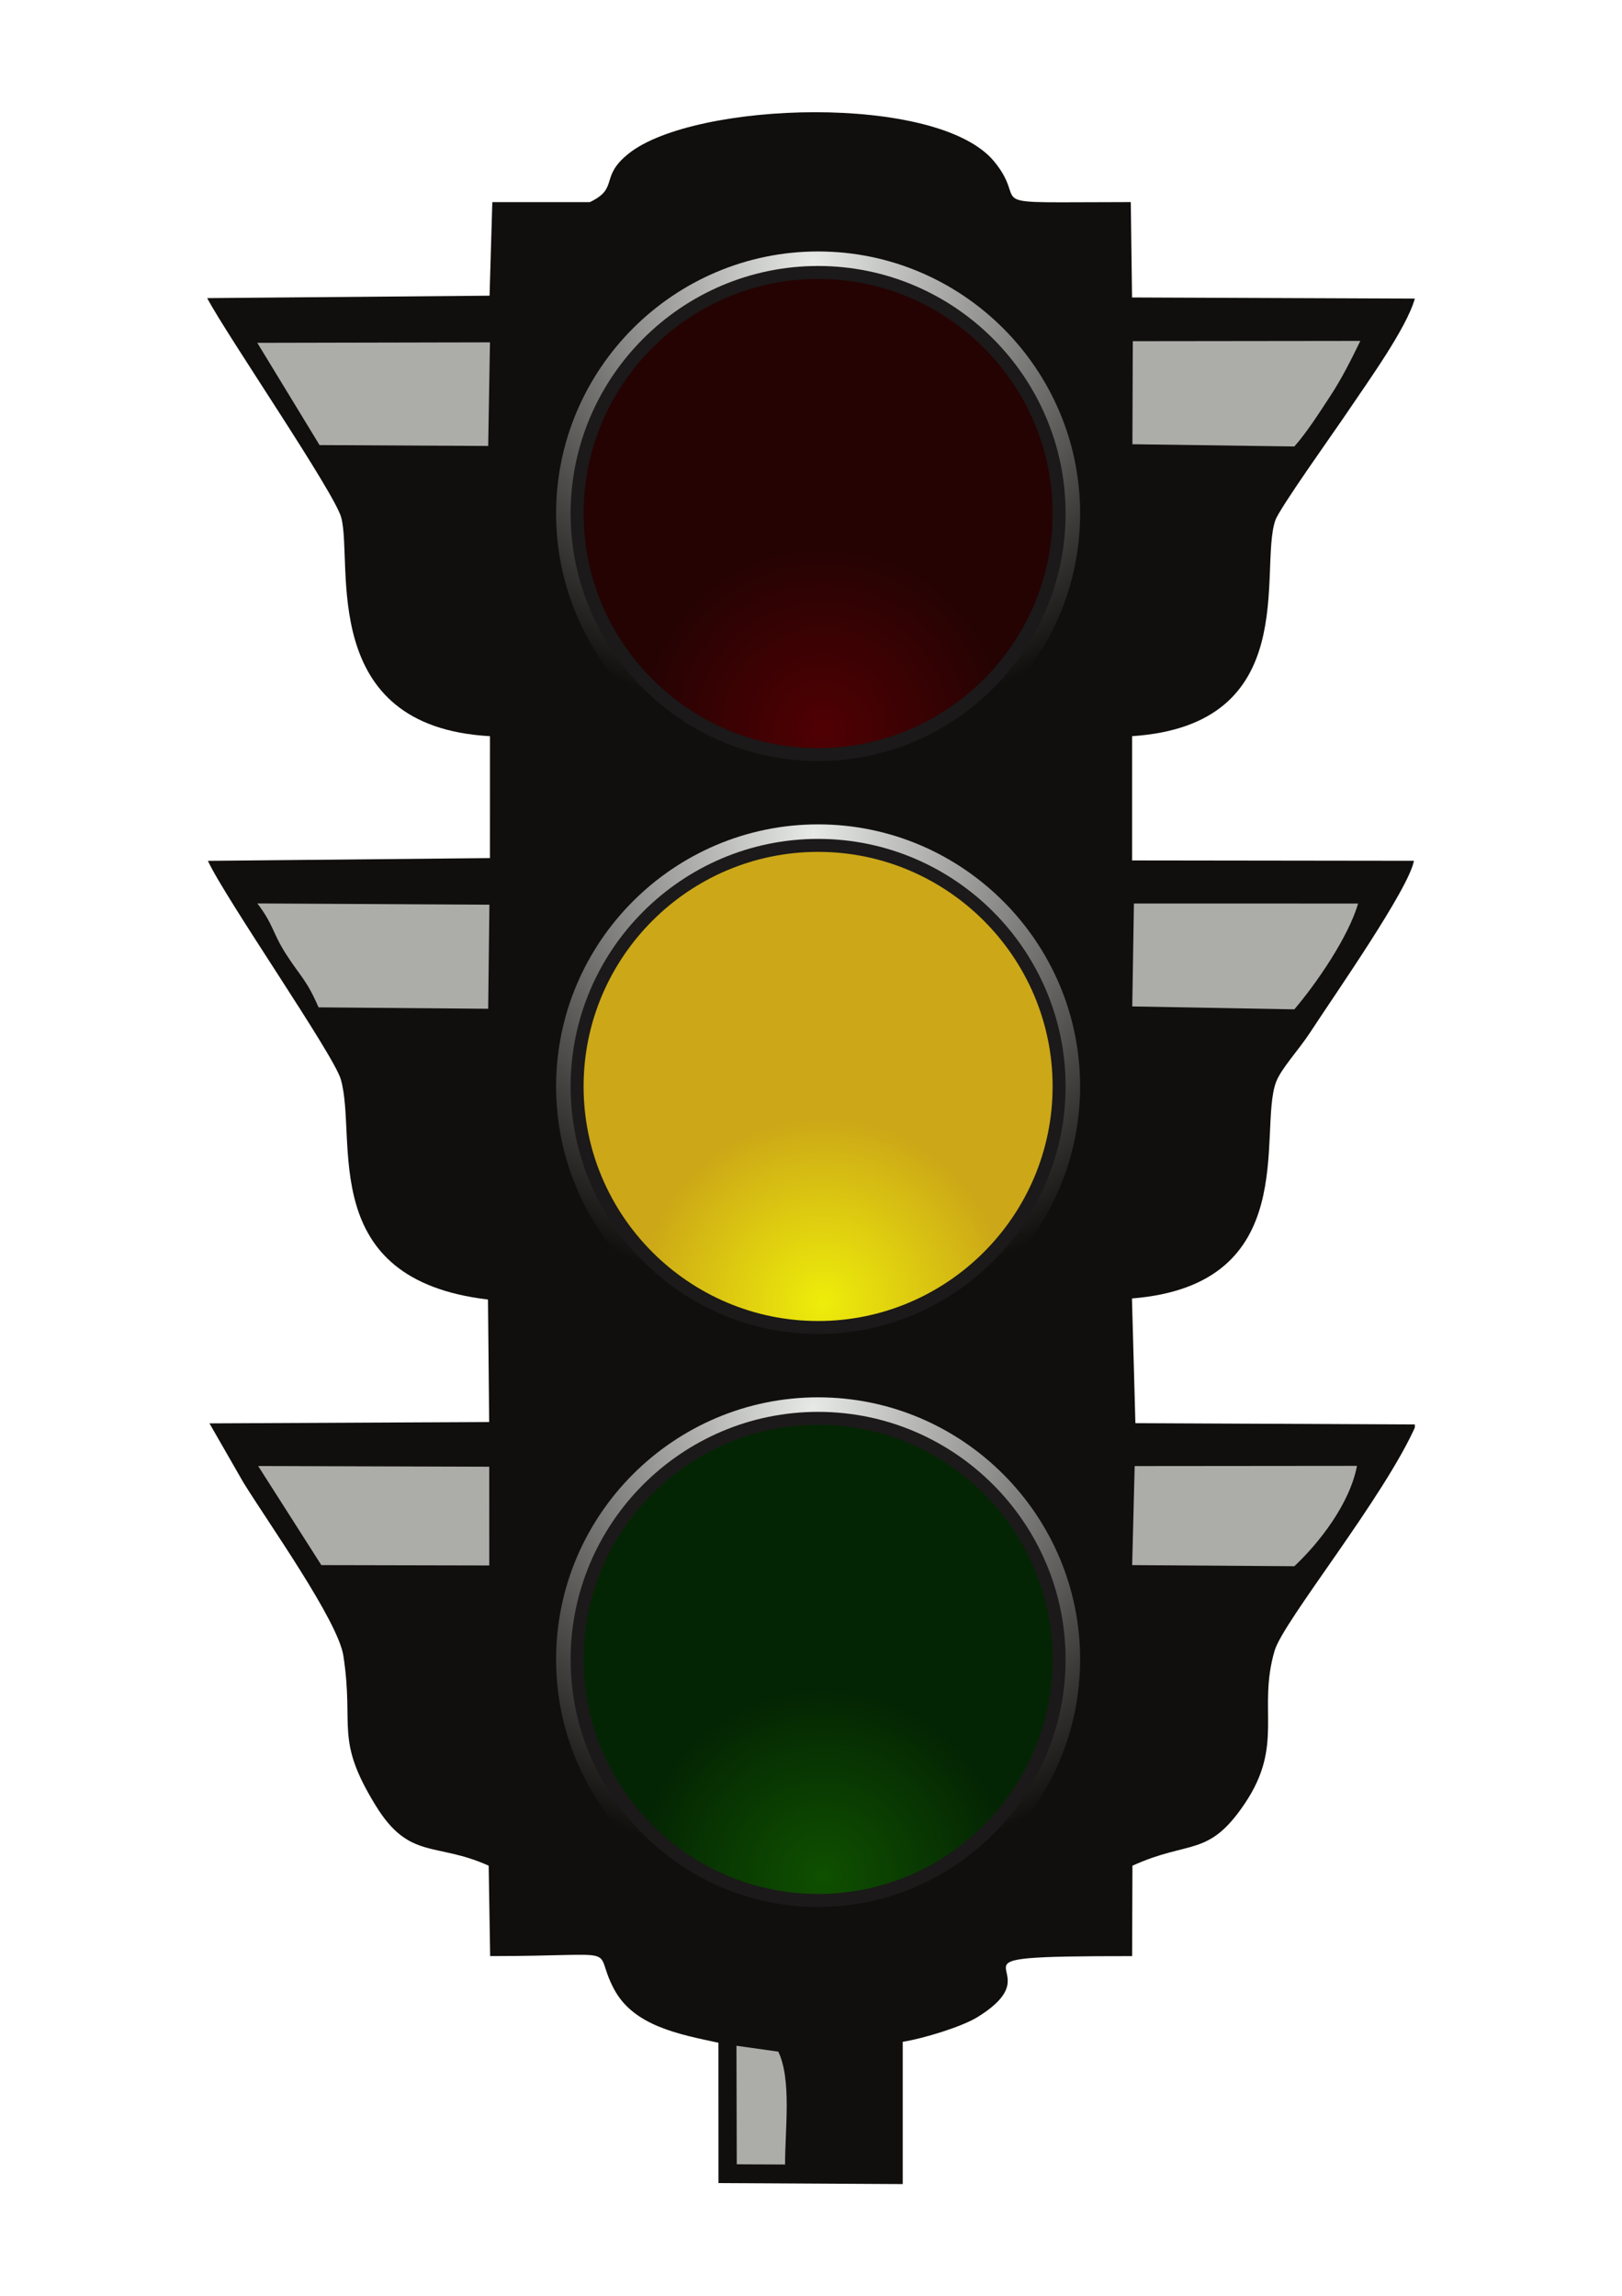 <?xml version="1.0" encoding="UTF-8" standalone="no"?>
<!-- Created with Inkscape (http://www.inkscape.org/) -->

<svg
   xmlns:dc="http://purl.org/dc/elements/1.1/"
   xmlns:cc="http://creativecommons.org/ns#"
   xmlns:rdf="http://www.w3.org/1999/02/22-rdf-syntax-ns#"
   xmlns:svg="http://www.w3.org/2000/svg"
   xmlns="http://www.w3.org/2000/svg"
   xmlns:xlink="http://www.w3.org/1999/xlink"
   xmlns:sodipodi="http://sodipodi.sourceforge.net/DTD/sodipodi-0.dtd"
   xmlns:inkscape="http://www.inkscape.org/namespaces/inkscape"
   id="svg2"
   version="1.1"
   inkscape:version="0.48.4 r9939"
   width="743.75"
   height="1052.5"
   xml:space="preserve"
   sodipodi:docname="traffic_light_yellow.svg"><defs
     id="defs6"><clipPath
       clipPathUnits="userSpaceOnUse"
       id="clipPath18"><path
         d="m 76,41 443,0 0,759.843 -443,0 L 76,41 z"
         id="path20" /></clipPath><clipPath
       clipPathUnits="userSpaceOnUse"
       id="clipPath28"><path
         d="m 76,41 443,0 0,760 -443,0 0,-760 z"
         id="path30" /></clipPath><radialGradient
       fx="0"
       fy="0"
       cx="0"
       cy="0"
       r="1"
       gradientUnits="userSpaceOnUse"
       gradientTransform="matrix(169.284,0,0,-169.284,298.184,745.936)"
       spreadMethod="pad"
       id="radialGradient46"><stop
         style="stop-opacity:1;stop-color:#e7e9e6"
         offset="0"
         id="stop48" /><stop
         style="stop-opacity:1;stop-color:#110f0e"
         offset="1"
         id="stop50" /></radialGradient><radialGradient
       fx="0"
       fy="0"
       cx="0"
       cy="0"
       r="1"
       gradientUnits="userSpaceOnUse"
       gradientTransform="matrix(67.732,0,0,-67.732,301.827,574.52)"
       spreadMethod="pad"
       id="radialGradient56"><stop
         style="stop-color:#500003;stop-opacity:1;"
         offset="0"
         id="stop58" /><stop
         style="stop-color:#250303;stop-opacity:1;"
         offset="1"
         id="stop60" /></radialGradient><clipPath
       clipPathUnits="userSpaceOnUse"
       id="clipPath68"><path
         d="m 298.932,738.707 c 27.645,0 50.056,-22.411 50.056,-50.056 0,-27.645 -22.412,-50.056 -50.056,-50.056 -27.645,0 -50.056,22.41 -50.056,50.056 0,27.645 22.411,50.056 50.056,50.056"
         clip-rule="evenodd"
         id="path70" /></clipPath><clipPath
       clipPathUnits="userSpaceOnUse"
       id="clipPath74"><path
         d="m 248.876,638.576 100.131,0 0,100.132 -100.131,0 0,-100.132 z"
         id="path76" /></clipPath><clipPath
       clipPathUnits="userSpaceOnUse"
       id="clipPath86"><path
         d="m 76,41 443,0 0,760 -443,0 0,-760 z"
         id="path88" /></clipPath><radialGradient
       fx="0"
       fy="0"
       cx="0"
       cy="0"
       r="1"
       gradientUnits="userSpaceOnUse"
       gradientTransform="matrix(169.284,0,0,-169.284,298.184,535.825)"
       spreadMethod="pad"
       id="radialGradient90"><stop
         style="stop-opacity:1;stop-color:#e7e9e6"
         offset="0"
         id="stop92" /><stop
         style="stop-opacity:1;stop-color:#110f0e"
         offset="1"
         id="stop94" /></radialGradient><radialGradient
       fx="0"
       fy="0"
       cx="0"
       cy="0"
       r="1"
       gradientUnits="userSpaceOnUse"
       gradientTransform="matrix(67.732,0,0,-67.732,301.827,364.409)"
       spreadMethod="pad"
       id="radialGradient100"><stop
         style="stop-opacity:1;stop-color:#eeed0a"
         offset="0"
         id="stop102" /><stop
         style="stop-opacity:1;stop-color:#cca717"
         offset="1"
         id="stop104" /></radialGradient><clipPath
       clipPathUnits="userSpaceOnUse"
       id="clipPath112"><path
         d="m 298.932,528.596 c 27.645,0 50.056,-22.411 50.056,-50.056 0,-27.645 -22.412,-50.056 -50.056,-50.056 -27.645,0 -50.056,22.411 -50.056,50.056 0,27.645 22.411,50.056 50.056,50.056"
         clip-rule="evenodd"
         id="path114" /></clipPath><clipPath
       clipPathUnits="userSpaceOnUse"
       id="clipPath118"><path
         d="m 248.876,428.492 100.131,0 0,100.104 -100.131,0 0,-100.104 z"
         id="path120" /></clipPath><clipPath
       clipPathUnits="userSpaceOnUse"
       id="clipPath130"><path
         d="m 76,41 443,0 0,760 -443,0 0,-760 z"
         id="path132" /></clipPath><radialGradient
       fx="0"
       fy="0"
       cx="0"
       cy="0"
       r="1"
       gradientUnits="userSpaceOnUse"
       gradientTransform="matrix(169.284,0,0,-169.284,298.184,325.695)"
       spreadMethod="pad"
       id="radialGradient134"><stop
         style="stop-opacity:1;stop-color:#e7e9e6"
         offset="0"
         id="stop136" /><stop
         style="stop-opacity:1;stop-color:#110f0e"
         offset="1"
         id="stop138" /></radialGradient><radialGradient
       fx="0"
       fy="0"
       cx="0"
       cy="0"
       r="1"
       gradientUnits="userSpaceOnUse"
       gradientTransform="matrix(67.732,0,0,-67.732,301.827,154.278)"
       spreadMethod="pad"
       id="radialGradient144"><stop
         style="stop-color:#0f5000;stop-opacity:1;"
         offset="0"
         id="stop146" /><stop
         style="stop-color:#042503;stop-opacity:1;"
         offset="1"
         id="stop148" /></radialGradient><clipPath
       clipPathUnits="userSpaceOnUse"
       id="clipPath156"><path
         d="m 298.932,318.466 c 27.645,0 50.056,-22.41 50.056,-50.056 0,-27.645 -22.412,-50.053 -50.056,-50.053 -27.645,0 -50.056,22.408 -50.056,50.053 0,27.645 22.411,50.056 50.056,50.056"
         clip-rule="evenodd"
         id="path158" /></clipPath><clipPath
       clipPathUnits="userSpaceOnUse"
       id="clipPath162"><path
         d="m 248.876,218.333 100.131,0 0,100.132 -100.131,0 0,-100.132 z"
         id="path164" /></clipPath><radialGradient
       inkscape:collect="always"
       xlink:href="#radialGradient46"
       id="radialGradient3145"
       gradientUnits="userSpaceOnUse"
       gradientTransform="matrix(169.284,0,0,-169.284,298.184,745.936)"
       spreadMethod="pad"
       cx="0"
       cy="0"
       fx="0"
       fy="0"
       r="1" /><radialGradient
       inkscape:collect="always"
       xlink:href="#radialGradient56"
       id="radialGradient3147"
       gradientUnits="userSpaceOnUse"
       gradientTransform="matrix(67.732,0,0,-67.732,301.827,574.52)"
       spreadMethod="pad"
       cx="0"
       cy="0"
       fx="0"
       fy="0"
       r="1" /><radialGradient
       inkscape:collect="always"
       xlink:href="#radialGradient46"
       id="radialGradient3160"
       gradientUnits="userSpaceOnUse"
       gradientTransform="matrix(169.284,0,0,-169.284,298.184,745.936)"
       spreadMethod="pad"
       cx="0"
       cy="0"
       fx="0"
       fy="0"
       r="1" /><radialGradient
       inkscape:collect="always"
       xlink:href="#radialGradient56"
       id="radialGradient3162"
       gradientUnits="userSpaceOnUse"
       gradientTransform="matrix(67.732,0,0,-67.732,301.827,574.52)"
       spreadMethod="pad"
       cx="0"
       cy="0"
       fx="0"
       fy="0"
       r="1" /><radialGradient
       inkscape:collect="always"
       xlink:href="#radialGradient56"
       id="radialGradient3165"
       gradientUnits="userSpaceOnUse"
       gradientTransform="matrix(67.732,0,0,-67.732,301.827,574.52)"
       spreadMethod="pad"
       cx="0"
       cy="0"
       fx="0"
       fy="0"
       r="1" /><radialGradient
       inkscape:collect="always"
       xlink:href="#radialGradient46"
       id="radialGradient3169"
       gradientUnits="userSpaceOnUse"
       gradientTransform="matrix(169.284,0,0,-169.284,298.184,745.936)"
       spreadMethod="pad"
       cx="0"
       cy="0"
       fx="0"
       fy="0"
       r="1" /><radialGradient
       inkscape:collect="always"
       xlink:href="#radialGradient134"
       id="radialGradient3960"
       gradientUnits="userSpaceOnUse"
       gradientTransform="matrix(169.284,0,0,-169.284,298.184,325.695)"
       spreadMethod="pad"
       cx="0"
       cy="0"
       fx="0"
       fy="0"
       r="1" /><radialGradient
       inkscape:collect="always"
       xlink:href="#radialGradient144"
       id="radialGradient3962"
       gradientUnits="userSpaceOnUse"
       gradientTransform="matrix(67.732,0,0,-67.732,301.827,154.278)"
       spreadMethod="pad"
       cx="0"
       cy="0"
       fx="0"
       fy="0"
       r="1" /><radialGradient
       inkscape:collect="always"
       xlink:href="#radialGradient144"
       id="radialGradient3965"
       gradientUnits="userSpaceOnUse"
       gradientTransform="matrix(67.732,0,0,-67.732,301.827,154.278)"
       spreadMethod="pad"
       cx="0"
       cy="0"
       fx="0"
       fy="0"
       r="1" /><radialGradient
       inkscape:collect="always"
       xlink:href="#radialGradient134"
       id="radialGradient3969"
       gradientUnits="userSpaceOnUse"
       gradientTransform="matrix(169.284,0,0,-169.284,298.184,325.695)"
       spreadMethod="pad"
       cx="0"
       cy="0"
       fx="0"
       fy="0"
       r="1" /><radialGradient
       inkscape:collect="always"
       xlink:href="#radialGradient90"
       id="radialGradient3975"
       gradientUnits="userSpaceOnUse"
       gradientTransform="matrix(169.284,0,0,-169.284,298.184,535.825)"
       spreadMethod="pad"
       cx="0"
       cy="0"
       fx="0"
       fy="0"
       r="1" /><radialGradient
       inkscape:collect="always"
       xlink:href="#radialGradient100"
       id="radialGradient3977"
       gradientUnits="userSpaceOnUse"
       gradientTransform="matrix(67.732,0,0,-67.732,301.827,364.409)"
       spreadMethod="pad"
       cx="0"
       cy="0"
       fx="0"
       fy="0"
       r="1" /><radialGradient
       inkscape:collect="always"
       xlink:href="#radialGradient100"
       id="radialGradient3980"
       gradientUnits="userSpaceOnUse"
       gradientTransform="matrix(67.732,0,0,-67.732,301.827,364.409)"
       spreadMethod="pad"
       cx="0"
       cy="0"
       fx="0"
       fy="0"
       r="1" /><radialGradient
       inkscape:collect="always"
       xlink:href="#radialGradient90"
       id="radialGradient3984"
       gradientUnits="userSpaceOnUse"
       gradientTransform="matrix(169.284,0,0,-169.284,298.184,535.825)"
       spreadMethod="pad"
       cx="0"
       cy="0"
       fx="0"
       fy="0"
       r="1" /></defs><sodipodi:namedview
     pagecolor="#ffffff"
     bordercolor="#666666"
     borderopacity="1"
     objecttolerance="10"
     gridtolerance="10"
     guidetolerance="10"
     inkscape:pageopacity="0"
     inkscape:pageshadow="2"
     inkscape:window-width="1440"
     inkscape:window-height="838"
     id="namedview4"
     showgrid="false"
     inkscape:zoom="0.44845606"
     inkscape:cx="-262.23429"
     inkscape:cy="474.17933"
     inkscape:window-x="-8"
     inkscape:window-y="-8"
     inkscape:window-maximized="1"
     inkscape:current-layer="g10" /><g
     id="g10"
     inkscape:groupmode="layer"
     inkscape:label="traffic_light_05"
     transform="matrix(1.25,0,0,-1.25,0,1052.5)"><g
       id="g12" /><g
       id="g14"><g
         id="g16"
         clip-path="url(#clipPath18)"><path
           d="m 216.377,767.87 -35.781,0.004 -1.011,-34.318 L 76,732.666 c 7.34,-13.841 46.851,-71.485 49.204,-80.552 4.362,-16.824 -8.934,-76.599 54.535,-80.105 l -0.007,-44.707 -103.472,-1.017 c 6.726,-14.362 46.172,-71.037 48.781,-80.188 6.226,-21.856 -9.334,-73.222 53.968,-80.689 l 0.437,-44.931 -102.607,-0.49 12.49,-21.753 c 9.121,-14.772 34.68,-50.667 36.636,-63.498 4.032,-26.478 -3.29,-30.252 11.816,-54.863 12.412,-20.226 22.062,-13.313 41.484,-22.107 l 0.536,-33.155 c 51.259,0.018 36.821,4.152 45.438,-12.09 7.209,-13.587 23.982,-16.592 38.3,-19.69 L 263.555,41.361 331.154,41 l 0,52.187 c 7.666,1.2 21.707,5.544 27.312,8.986 31.507,19.376 -22.367,22.451 56.831,22.433 l 0.12,33.16 c 21.165,9.603 27.816,2.912 41.196,22.771 14.556,21.6 4.604,34.453 10.953,56.083 3.184,10.852 40.419,56.448 51.965,82.968 l -103.036,0.471 -1.256,45.737 c 62.716,5.04 46.145,61.203 52.827,79.272 1.853,5.01 8.245,11.71 12.583,18.358 9.185,14.077 36.178,52.684 38.023,62.883 l -103.391,0.133 0.003,45.569 c 62.699,4.178 46.354,60.987 52.537,79.147 1.473,4.326 21.303,32.062 26.18,39.302 7.876,11.706 21.871,30.984 25.012,42.032 l -103.742,0.414 -0.469,34.98 c -59.088,-0.031 -36.22,-1.964 -50.119,14.905 -20.675,25.085 -109.964,22.092 -134.064,2.89 -10.871,-8.661 -3.354,-12.607 -14.243,-17.81"
           style="fill:#100f0d;fill-opacity:1;fill-rule:evenodd;stroke:none"
           id="path22" /></g></g><path
       d="m 116.859,472.557 62.222,-0.516 0.451,38.163 -85.129,0.464 c 5.942,-7.741 5.516,-10.796 10.542,-18.612 5.345,-8.315 7.507,-9.337 11.915,-19.497"
       style="fill:#acaca9;fill-opacity:1;fill-rule:evenodd;stroke:none"
       id="path32"
       inkscape:connector-curvature="0" /><path
       d="m 415.351,472.891 59.457,-1.063 c 8.149,9.561 19.862,26.6 23.375,38.8 l -82.226,0.019 -0.607,-37.756"
       style="fill:#acaca9;fill-opacity:1;fill-rule:evenodd;stroke:none"
       id="path34"
       inkscape:connector-curvature="0" /><path
       d="m 415.404,679.079 59.404,-0.821 c 4.596,5.177 9.125,12.318 13.253,18.608 4.095,6.245 7.478,12.964 10.949,20.105 l -83.465,-0.099 -0.141,-37.793"
       style="fill:#acaca9;fill-opacity:1;fill-rule:evenodd;stroke:none"
       id="path36"
       inkscape:connector-curvature="0" /><path
       d="m 117.222,678.768 61.863,-0.323 0.65,38.003 -85.35,-0.182 22.837,-37.498"
       style="fill:#acaca9;fill-opacity:1;fill-rule:evenodd;stroke:none"
       id="path38"
       inkscape:connector-curvature="0" /><path
       d="m 415.315,268.009 59.493,-0.414 c 9.04,8.493 20.288,22.776 22.978,36.807 l -81.552,-0.076 -0.919,-36.316"
       style="fill:#acaca9;fill-opacity:1;fill-rule:evenodd;stroke:none"
       id="path40"
       inkscape:connector-curvature="0" /><path
       d="m 117.874,268.009 61.608,-0.129 -0.014,36.21 -84.771,0.259 23.177,-36.34"
       style="fill:#acaca9;fill-opacity:1;fill-rule:evenodd;stroke:none"
       id="path42"
       inkscape:connector-curvature="0" /><path
       d="m 270.27,48.256 17.721,-0.076 c -0.029,13.004 2.456,31.157 -2.498,41.389 L 270.156,91.731 270.27,48.256"
       style="fill:#acaca9;fill-opacity:1;fill-rule:evenodd;stroke:none"
       id="path44"
       inkscape:connector-curvature="0" /><path
       d="m 300.106,557.55 c 52.939,0 96.115,43.177 96.115,96.115 0,52.939 -43.177,96.116 -96.115,96.116 -52.938,0 -96.115,-43.177 -96.115,-96.116 0,-52.938 43.177,-96.115 96.115,-96.115"
       style="fill:url(#radialGradient3169);fill-opacity:1;fill-rule:evenodd;stroke:none"
       id="path52"
       inkscape:connector-curvature="0" /><path
       d="m 300.106,562.88 c 50.003,0 90.787,40.783 90.787,90.786 0,50.004 -40.783,90.787 -90.787,90.787 -50.003,0 -90.786,-40.783 -90.786,-90.787 0,-50.003 40.783,-90.786 90.786,-90.786"
       style="fill:#1b1919;fill-opacity:1;fill-rule:evenodd;stroke:none"
       id="path54"
       inkscape:connector-curvature="0" /><path
       d="m 300.106,567.638 c 47.383,0 86.028,38.645 86.028,86.028 0,47.383 -38.646,86.028 -86.028,86.028 -47.382,0 -86.028,-38.645 -86.028,-86.028 0,-47.383 38.646,-86.028 86.028,-86.028"
       style="fill:url(#radialGradient3165);fill-opacity:1;fill-rule:evenodd;stroke:none"
       id="path62"
       inkscape:connector-curvature="0" /><path
       d="m 300.106,347.439 c 52.939,0 96.115,43.177 96.115,96.115 0,52.939 -43.177,96.115 -96.115,96.115 -52.938,0 -96.115,-43.177 -96.115,-96.115 0,-52.938 43.177,-96.115 96.115,-96.115"
       style="fill:url(#radialGradient3984);fill-opacity:1;fill-rule:evenodd;stroke:none"
       id="path96"
       inkscape:connector-curvature="0" /><path
       d="m 300.106,352.768 c 50.003,0 90.787,40.783 90.787,90.787 0,50.003 -40.783,90.786 -90.787,90.786 -50.003,0 -90.786,-40.783 -90.786,-90.786 0,-50.003 40.783,-90.787 90.786,-90.787"
       style="fill:#1b1919;fill-opacity:1;fill-rule:evenodd;stroke:none"
       id="path98"
       inkscape:connector-curvature="0" /><path
       d="m 300.106,357.526 c 47.383,0 86.028,38.645 86.028,86.028 0,47.382 -38.646,86.028 -86.028,86.028 -47.382,0 -86.028,-38.646 -86.028,-86.028 0,-47.383 38.646,-86.028 86.028,-86.028"
       style="fill:url(#radialGradient3980);fill-opacity:1;fill-rule:evenodd;stroke:none"
       id="path106"
       inkscape:connector-curvature="0" /><path
       d="m 300.106,137.307 c 52.939,0 96.115,43.177 96.115,96.118 0,52.938 -43.177,96.115 -96.115,96.115 -52.938,0 -96.115,-43.177 -96.115,-96.115 0,-52.94 43.177,-96.118 96.115,-96.118"
       style="fill:url(#radialGradient3969);fill-opacity:1;fill-rule:evenodd;stroke:none"
       id="path140"
       inkscape:connector-curvature="0" /><path
       d="m 300.106,142.636 c 50.003,0 90.787,40.784 90.787,90.789 0,50.003 -40.783,90.786 -90.787,90.786 -50.003,0 -90.786,-40.783 -90.786,-90.786 0,-50.005 40.783,-90.789 90.786,-90.789"
       style="fill:#1b1919;fill-opacity:1;fill-rule:evenodd;stroke:none"
       id="path142"
       inkscape:connector-curvature="0" /><path
       d="m 300.106,147.394 c 47.383,0 86.028,38.646 86.028,86.031 0,47.382 -38.646,86.027 -86.028,86.027 -47.382,0 -86.028,-38.645 -86.028,-86.027 0,-47.384 38.646,-86.031 86.028,-86.031"
       style="fill:url(#radialGradient3965);fill-opacity:1;fill-rule:evenodd;stroke:none"
       id="path150"
       inkscape:connector-curvature="0" /></g></svg>